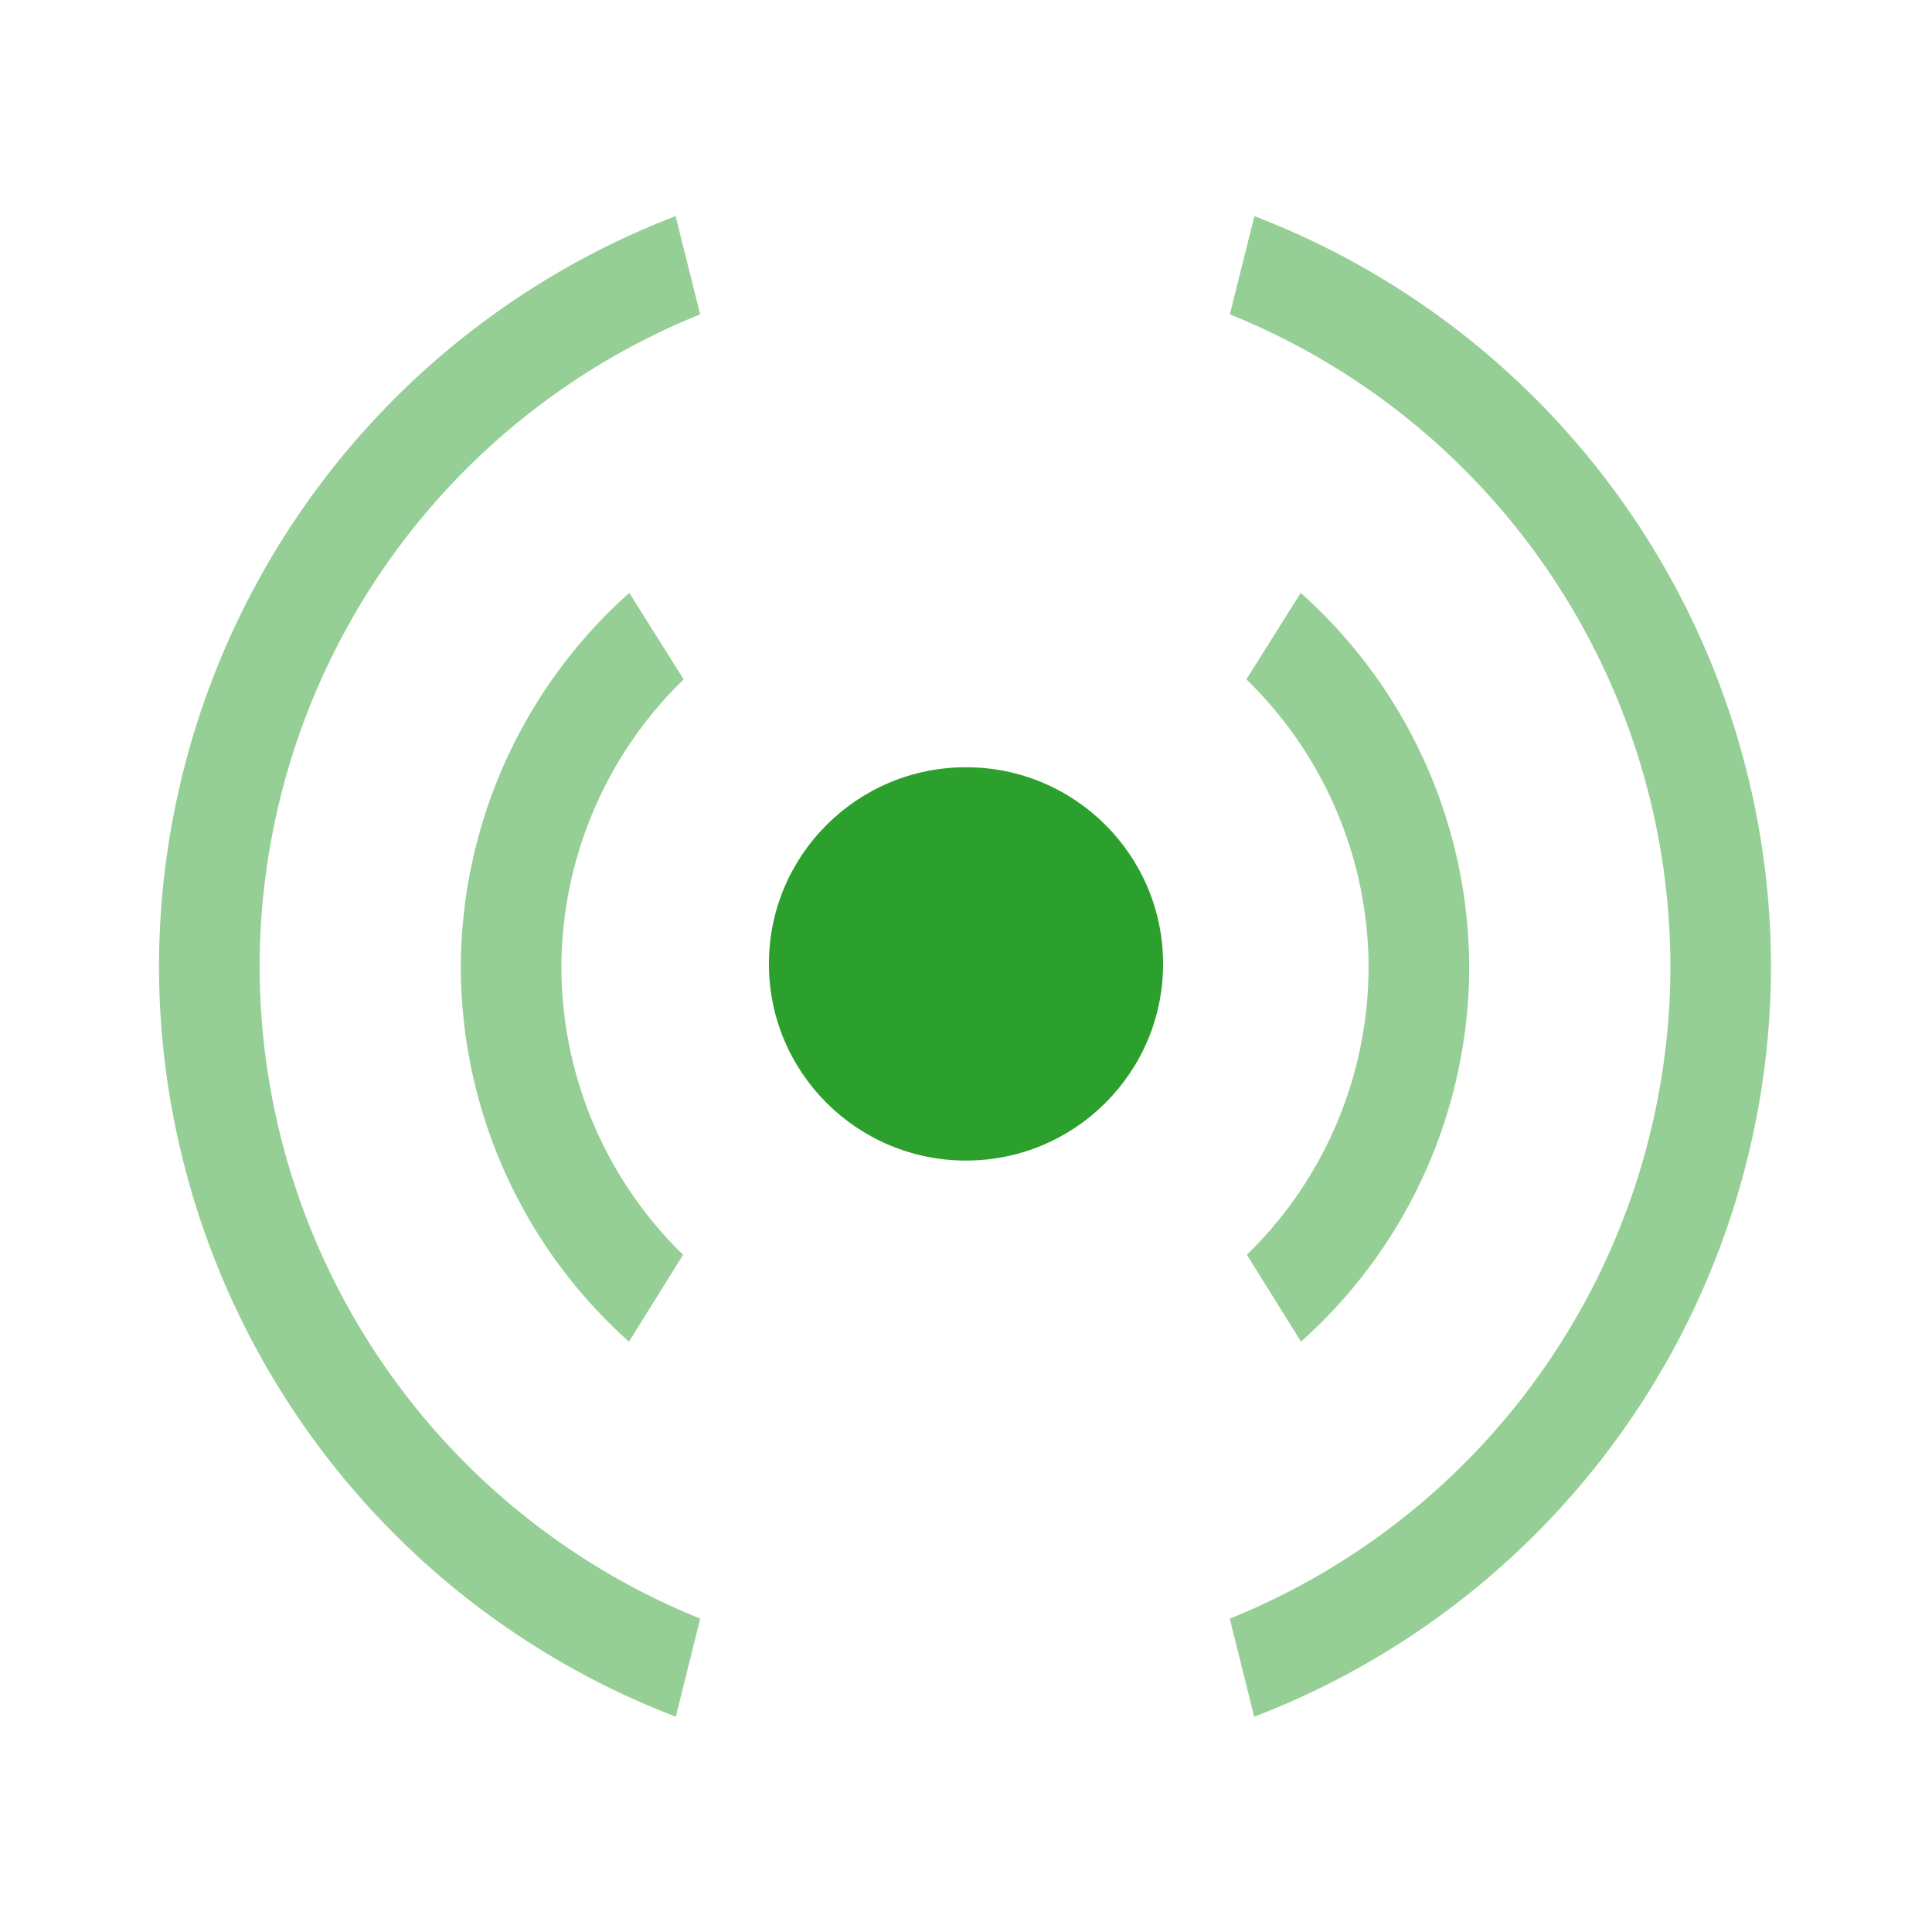 <?xml version="1.0" encoding="UTF-8" standalone="no"?>
<svg
   xmlns:dc="http://purl.org/dc/elements/1.1/"
   xmlns:cc="http://creativecommons.org/ns#"
   xmlns:rdf="http://www.w3.org/1999/02/22-rdf-syntax-ns#"
   xmlns:svg="http://www.w3.org/2000/svg"
   xmlns="http://www.w3.org/2000/svg"
   xmlns:sodipodi="http://sodipodi.sourceforge.net/DTD/sodipodi-0.dtd"
   xmlns:inkscape="http://www.inkscape.org/namespaces/inkscape"
   width="48"
   height="48"
   version="1"
   id="svg8"
   sodipodi:docname="audio-speaker-mono.svg"
   inkscape:version="0.92.5 (2060ec1f9f, 2020-04-08)">
  <defs
     id="defs8">
  <style
     id="current-color-scheme"
     type="text/css">
      .ColorScheme-Highlight {
        color:#2ca02c;
      }
  </style>
  </defs>
  <ellipse
     cx="24"
     cy="23.948"
     rx="4.897"
     ry="4.886"
     id="ellipse2"
     class="ColorScheme-Highlight"
     style="fill:currentColor" />
  <path
     class="ColorScheme-Highlight"
     style="opacity:0.5;fill:currentColor"
     inkscape:connector-curvature="0"
     id="path4"
     d="M 31.165,5.37 30.556,7.81 A 17.496,17.496 0 0 1 41.501,24.023 17.496,17.496 0 0 1 30.554,40.215 l 0.606,2.437 A 19.996,19.996 0 0 0 44,24.023 19.996,19.996 0 0 0 31.165,5.37 Z m 1.151,9.36 -1.35,2.149 a 9.998,9.998 0 0 1 3.036,7.144 9.998,9.998 0 0 1 -3.023,7.152 l 1.344,2.157 a 12.497,12.497 0 0 0 4.179,-9.309 12.497,12.497 0 0 0 -4.186,-9.292 z M 16.785,5.37 17.395,7.81 A 17.496,17.496 0 0 0 6.45,24.022 17.496,17.496 0 0 0 17.396,40.214 L 16.79,42.651 A 19.996,19.996 0 0 1 3.95,24.023 19.996,19.996 0 0 1 16.785,5.37 Z m -1.15,9.36 1.35,2.149 a 9.998,9.998 0 0 0 -3.037,7.144 9.998,9.998 0 0 0 3.023,7.152 l -1.344,2.157 a 12.497,12.497 0 0 1 -4.178,-9.309 12.497,12.497 0 0 1 4.185,-9.292 z" />
</svg>

